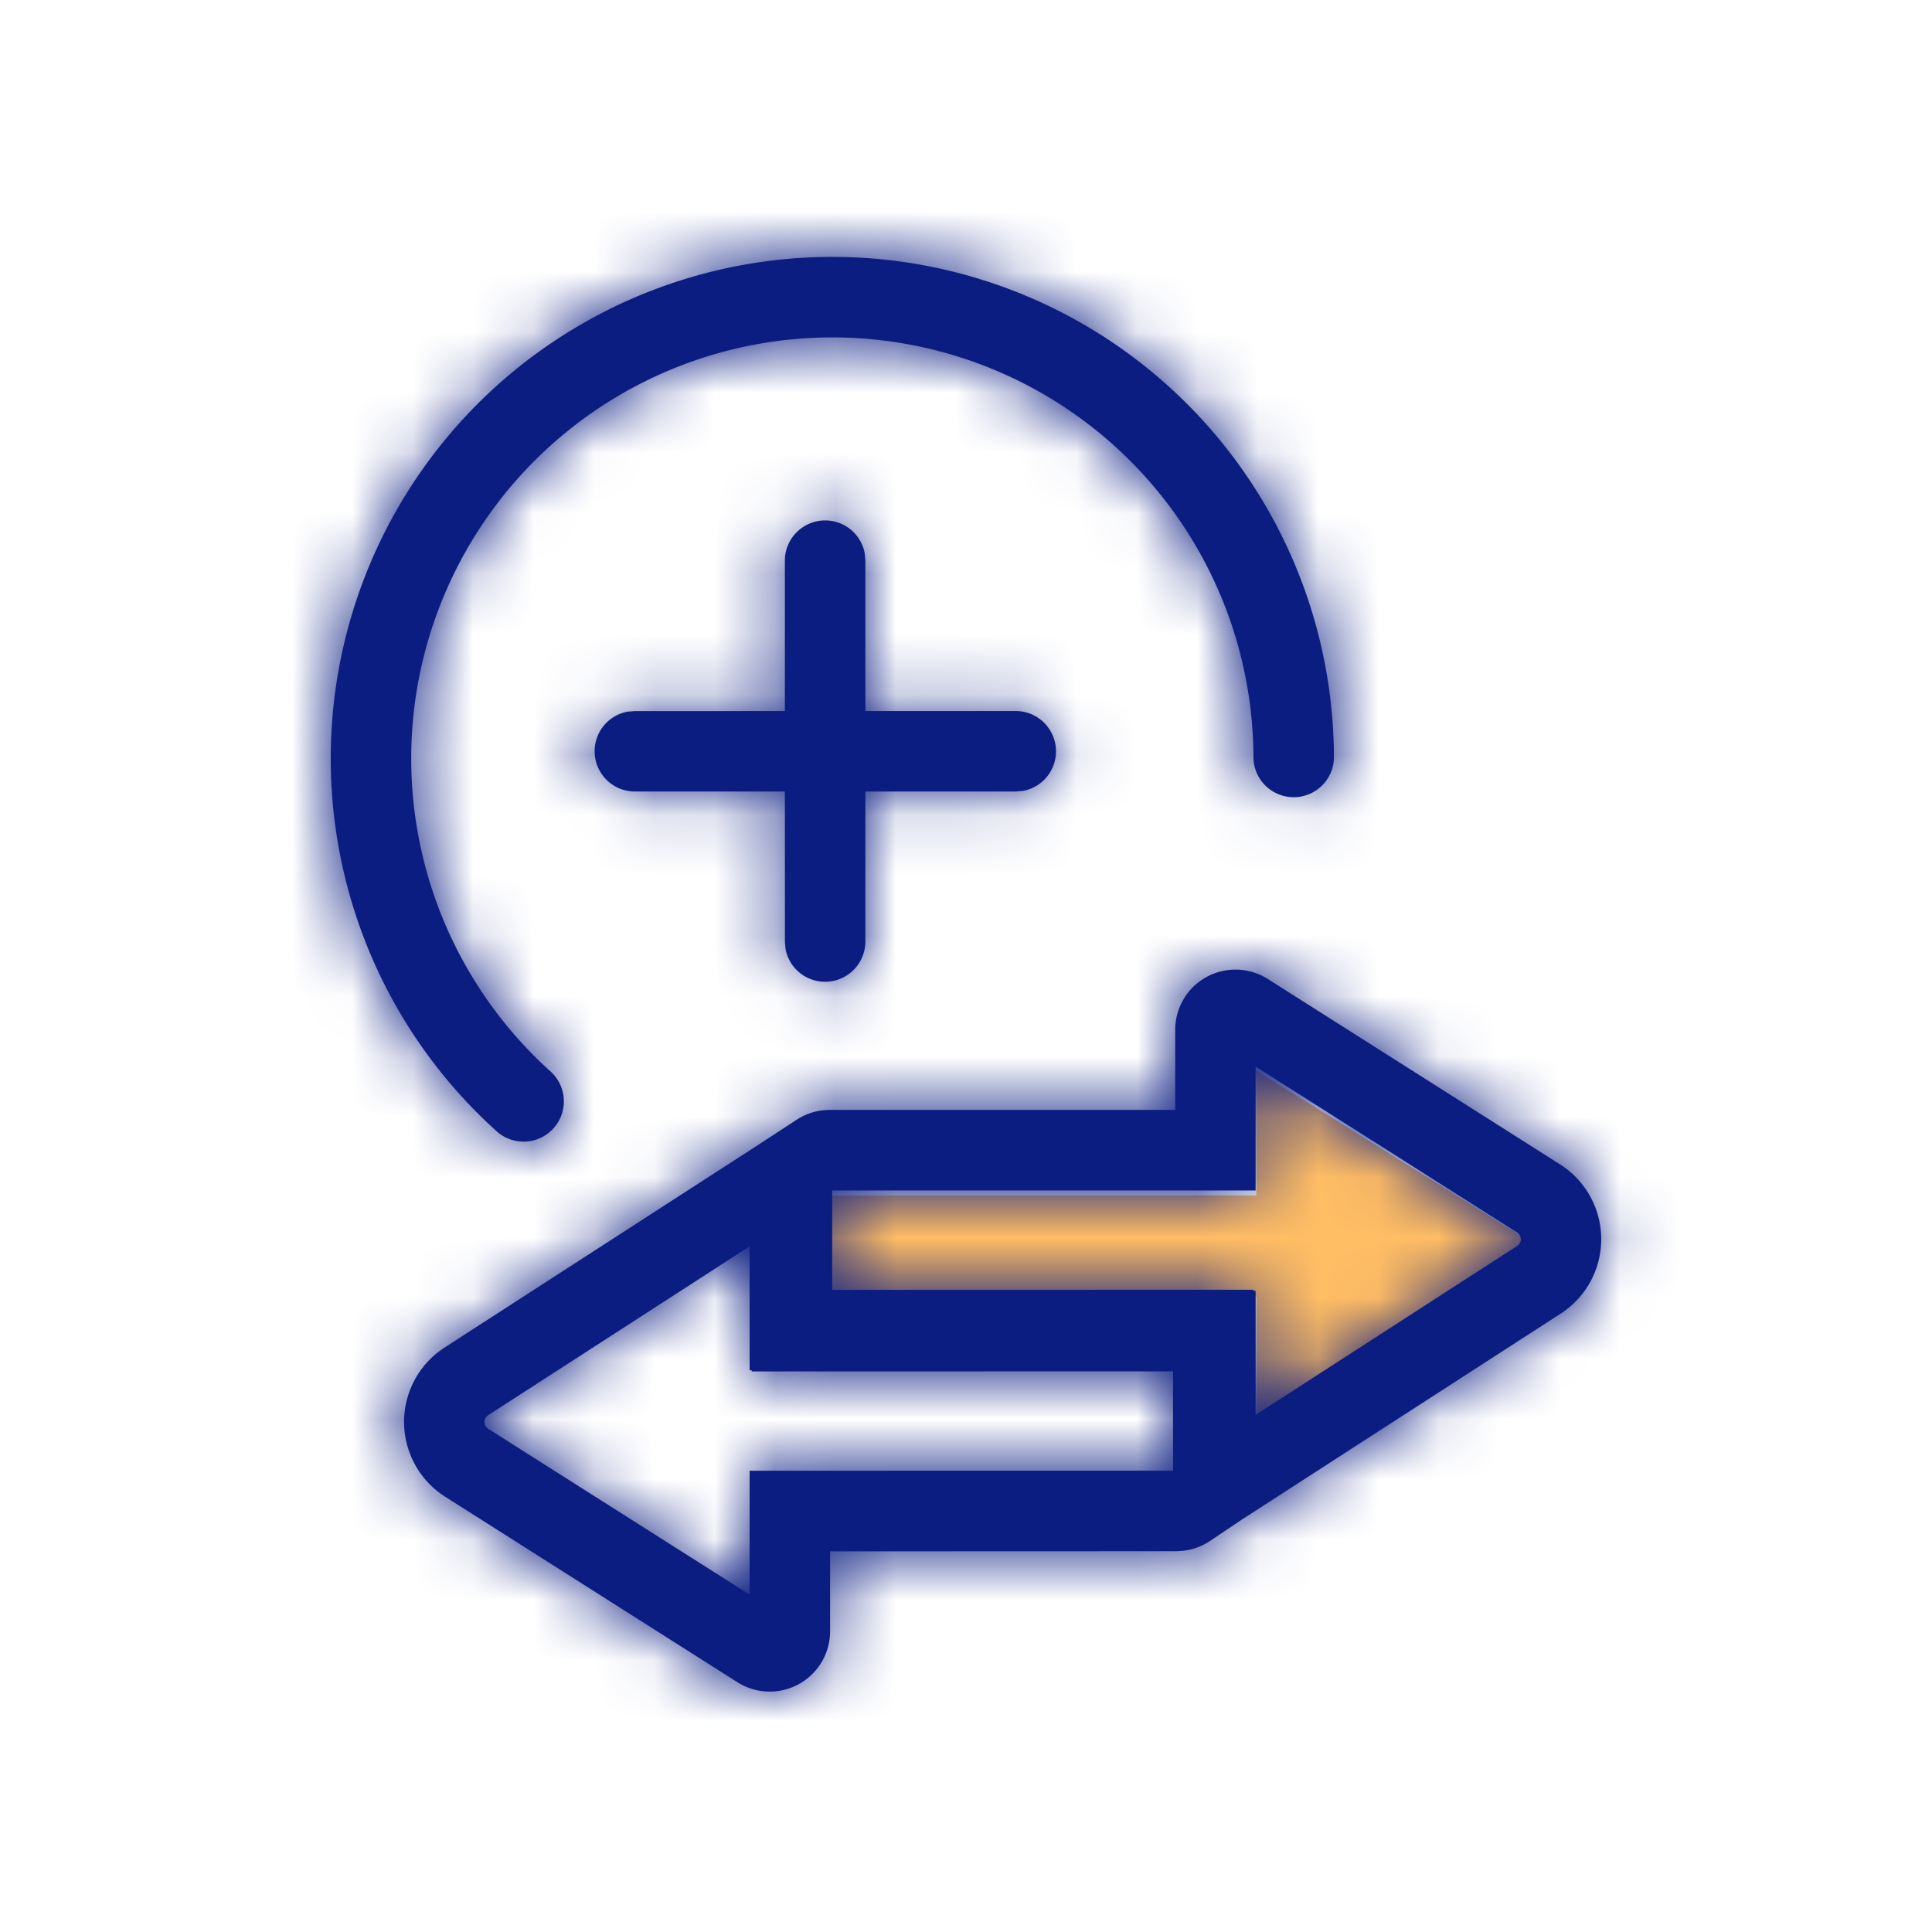 <svg xmlns="http://www.w3.org/2000/svg" xmlns:xlink="http://www.w3.org/1999/xlink" width="32" height="32" viewBox="0 0 32 32">
    <defs>
        <path id="a" d="M14.286 12.524a1 1 0 0 1 1.38-.309l4.842 3.072a1.467 1.467 0 0 1 .01 2.47l-5.293 3.419-.516.347a1 1 0 0 1-.438.162l-.119.008-5.736.002v1.323a1 1 0 0 1-1.535.845L2.04 20.79a1.467 1.467 0 0 1-.01-2.47l5.158-3.333.675-.441a1 1 0 0 1 .432-.156l.116-.007h5.721V13.06a1 1 0 0 1 .155-.536zm-7.202 4.119L2.753 19.44a.133.133 0 0 0 0 .225l4.33 2.747V20.36l7.014-.001-.001-1.645-6.979.001v-.02l-.034.001v-2.053zm8.38-2.977v2.052H8.451l-.001 1.646 6.98-.002-.001.019h.035v2.054l4.33-2.797a.133.133 0 0 0 0-.225l-4.33-2.747zM8.453.255a8.309 8.309 0 0 1 8.308 8.308.667.667 0 0 1-1.333 0 6.975 6.975 0 1 0-11.63 5.195.667.667 0 0 1-.89.993A8.309 8.309 0 0 1 8.453.255zM8.334 4.62c.327 0 .6.236.656.547l.01.12v2.49h2.491a.667.667 0 0 1 .12 1.323l-.12.01H9v2.49a.667.667 0 0 1-1.322.12l-.01-.12-.001-2.49h-2.49a.667.667 0 0 1-.12-1.322l.12-.01 2.49-.001v-2.49c0-.368.299-.667.667-.667z"/>
    </defs>
    <g fill="none" fill-rule="evenodd">
        <path fill="#FFBD64" d="M13.731 19.802v1.68h7.08v2.164l4.661-3.004-4.667-2.912.005 2.071z"/>
        <g transform="translate(5.333 4)">
            <mask id="b" fill="#fff">
                <use xlink:href="#a"/>
            </mask>
            <use fill="#0B1D81" fill-rule="nonzero" xlink:href="#a"/>
            <g fill="#0B1D81" mask="url(#b)">
                <path d="M-5.333-4h32v32h-32z"/>
            </g>
        </g>
    </g>
</svg>
